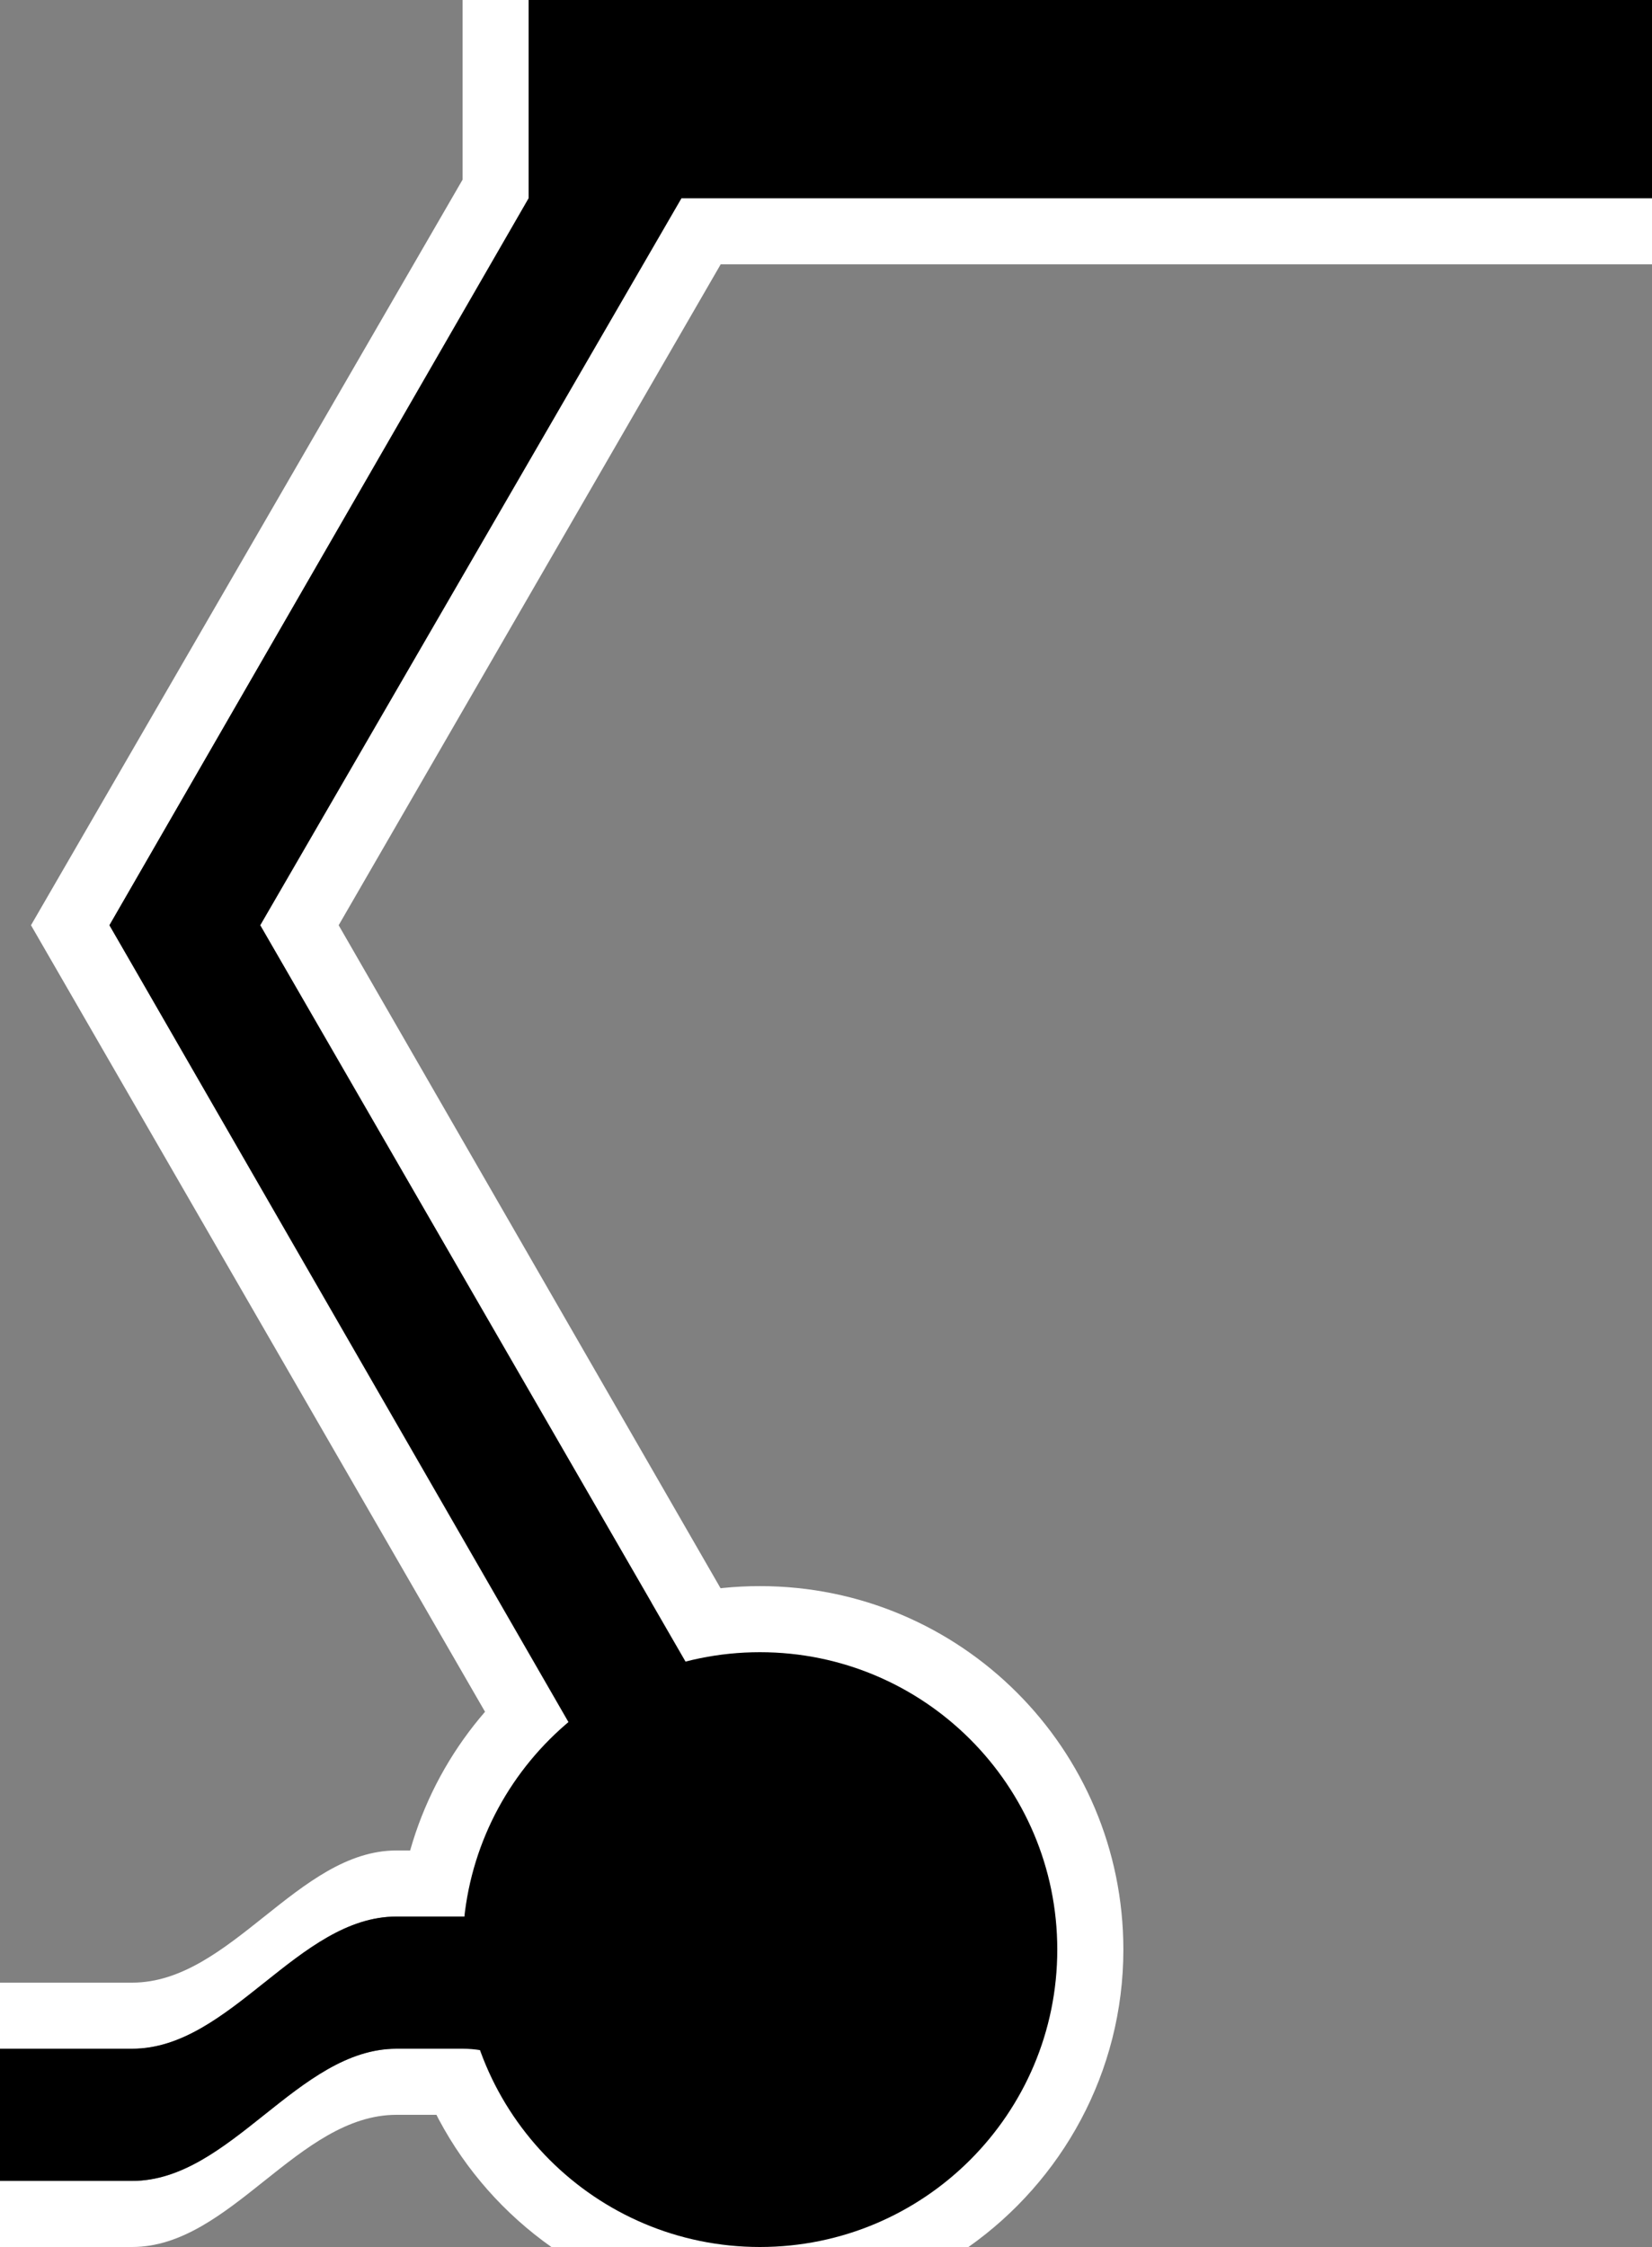 <?xml version="1.0" encoding="UTF-8" standalone="no"?>
<svg
   xmlns:dc="http://purl.org/dc/elements/1.1/"
   xmlns:cc="http://creativecommons.org/ns#"
   xmlns:rdf="http://www.w3.org/1999/02/22-rdf-syntax-ns#"
   xmlns:svg="http://www.w3.org/2000/svg"
   xmlns="http://www.w3.org/2000/svg"
   xmlns:sodipodi="http://sodipodi.sourceforge.net/DTD/sodipodi-0.dtd"
   xmlns:inkscape="http://www.inkscape.org/namespaces/inkscape"
   version="1.0"
   width="25"
   height="34"
   id="svg2"
   inkscape:version="0.47 r22583"
   sodipodi:docname="06-01-007-01-02-11.svg">
  <rect width="100%" height="100%" fill="#808080" stroke="none"/>
  <defs
     id="defs14">
    <inkscape:perspective
       sodipodi:type="inkscape:persp3d"
       inkscape:vp_x="0 : 5.5 : 1"
       inkscape:vp_y="0 : 1000 : 0"
       inkscape:vp_z="10 : 5.5 : 1"
       inkscape:persp3d-origin="5 : 3.6666667 : 1"
       id="perspective16" />
  </defs>
  <sodipodi:namedview
     pagecolor="#ffffff"
     bordercolor="#666666"
     borderopacity="1"
     objecttolerance="10"
     gridtolerance="10"
     guidetolerance="10"
     inkscape:pageopacity="0"
     inkscape:pageshadow="2"
     inkscape:window-width="917"
     inkscape:window-height="792"
     id="namedview12"
     showgrid="true"
     inkscape:zoom="16"
     inkscape:cx="12.5"
     inkscape:cy="17"
     inkscape:window-x="313"
     inkscape:window-y="0"
     inkscape:window-maximized="0"
     inkscape:current-layer="svg2"
     showborder="true"
     inkscape:showpageshadow="true"
     inkscape:snap-center="false">
    <inkscape:grid
       type="xygrid"
       id="grid2822"
       empspacing="5"
       visible="true"
       enabled="true"
       snapvisiblegridlinesonly="true" />
  </sodipodi:namedview>
  <path
     style="fill:#ffffff;fill-opacity:1;stroke:none"
     d="M 11.5,24 C 8.462,24 6,26.462 6,29.5 6,31.359 6.932,33.004 8.344,34 l 6.312,0 C 16.068,33.004 17,31.359 17,29.5 17,26.462 14.538,24 11.5,24 z"
     id="path2923" />
  <path
     style="fill:#ffffff;fill-opacity:1;stroke:none"
     d="M 7,0 7,2.719 0.469,14 l 8.75,15.156 C 8.518,28.613 7.825,28 7,28 l -1,0 c -1.491,0 -2.509,2 -4,2 l -2,0 0,1 2,0 c 1.491,0 2.509,-2 4,-2 l 1,0 c 1.491,0 2.509,2 4,2 L 11,30 1.656,14 8,3 8,0 7,0 z M 10.312,3 3.938,14 13,29.688 13,33 11,33 C 9.509,33 8.491,31 7,31 l -1,0 c -1.491,0 -2.509,2 -4,2 l -2,0 0,1 2,0 c 1.491,0 2.509,-2 4,-2 l 1,0 c 1.491,0 2.509,2 4,2 l 3,0 0,-4.594 L 5.125,14 10.906,4 25,4 25,3 10.312,3 z"
     id="path2832"
     sodipodi:nodetypes="ccccccccccccccccccccccssssccssssccccccc" />
  <path
     style="fill:#000000;fill-opacity:1;stroke:none"
     d="M 8,0 8,3 1.656,14 11,30.219 11,31 C 9.509,31 8.491,29 7,29 l -1,0 c -1.491,0 -2.509,2 -4,2 l -2,0 0,2 2,0 c 1.491,0 2.509,-2 4,-2 l 1,0 c 1.491,0 2.509,2 4,2 l 2,0 0,-3.312 L 3.938,14 10.312,3 25,3 25,0 8,0 z"
     id="path2822" />
  <path
     style="fill:#000000;fill-opacity:1;stroke:none"
     d="M 11.5,25 C 9.015,25 7,27.015 7,29.5 7,31.985 9.015,34 11.5,34 13.985,34 16,31.985 16,29.5 16,27.015 13.985,25 11.5,25 z"
     id="path3007" />
</svg>

